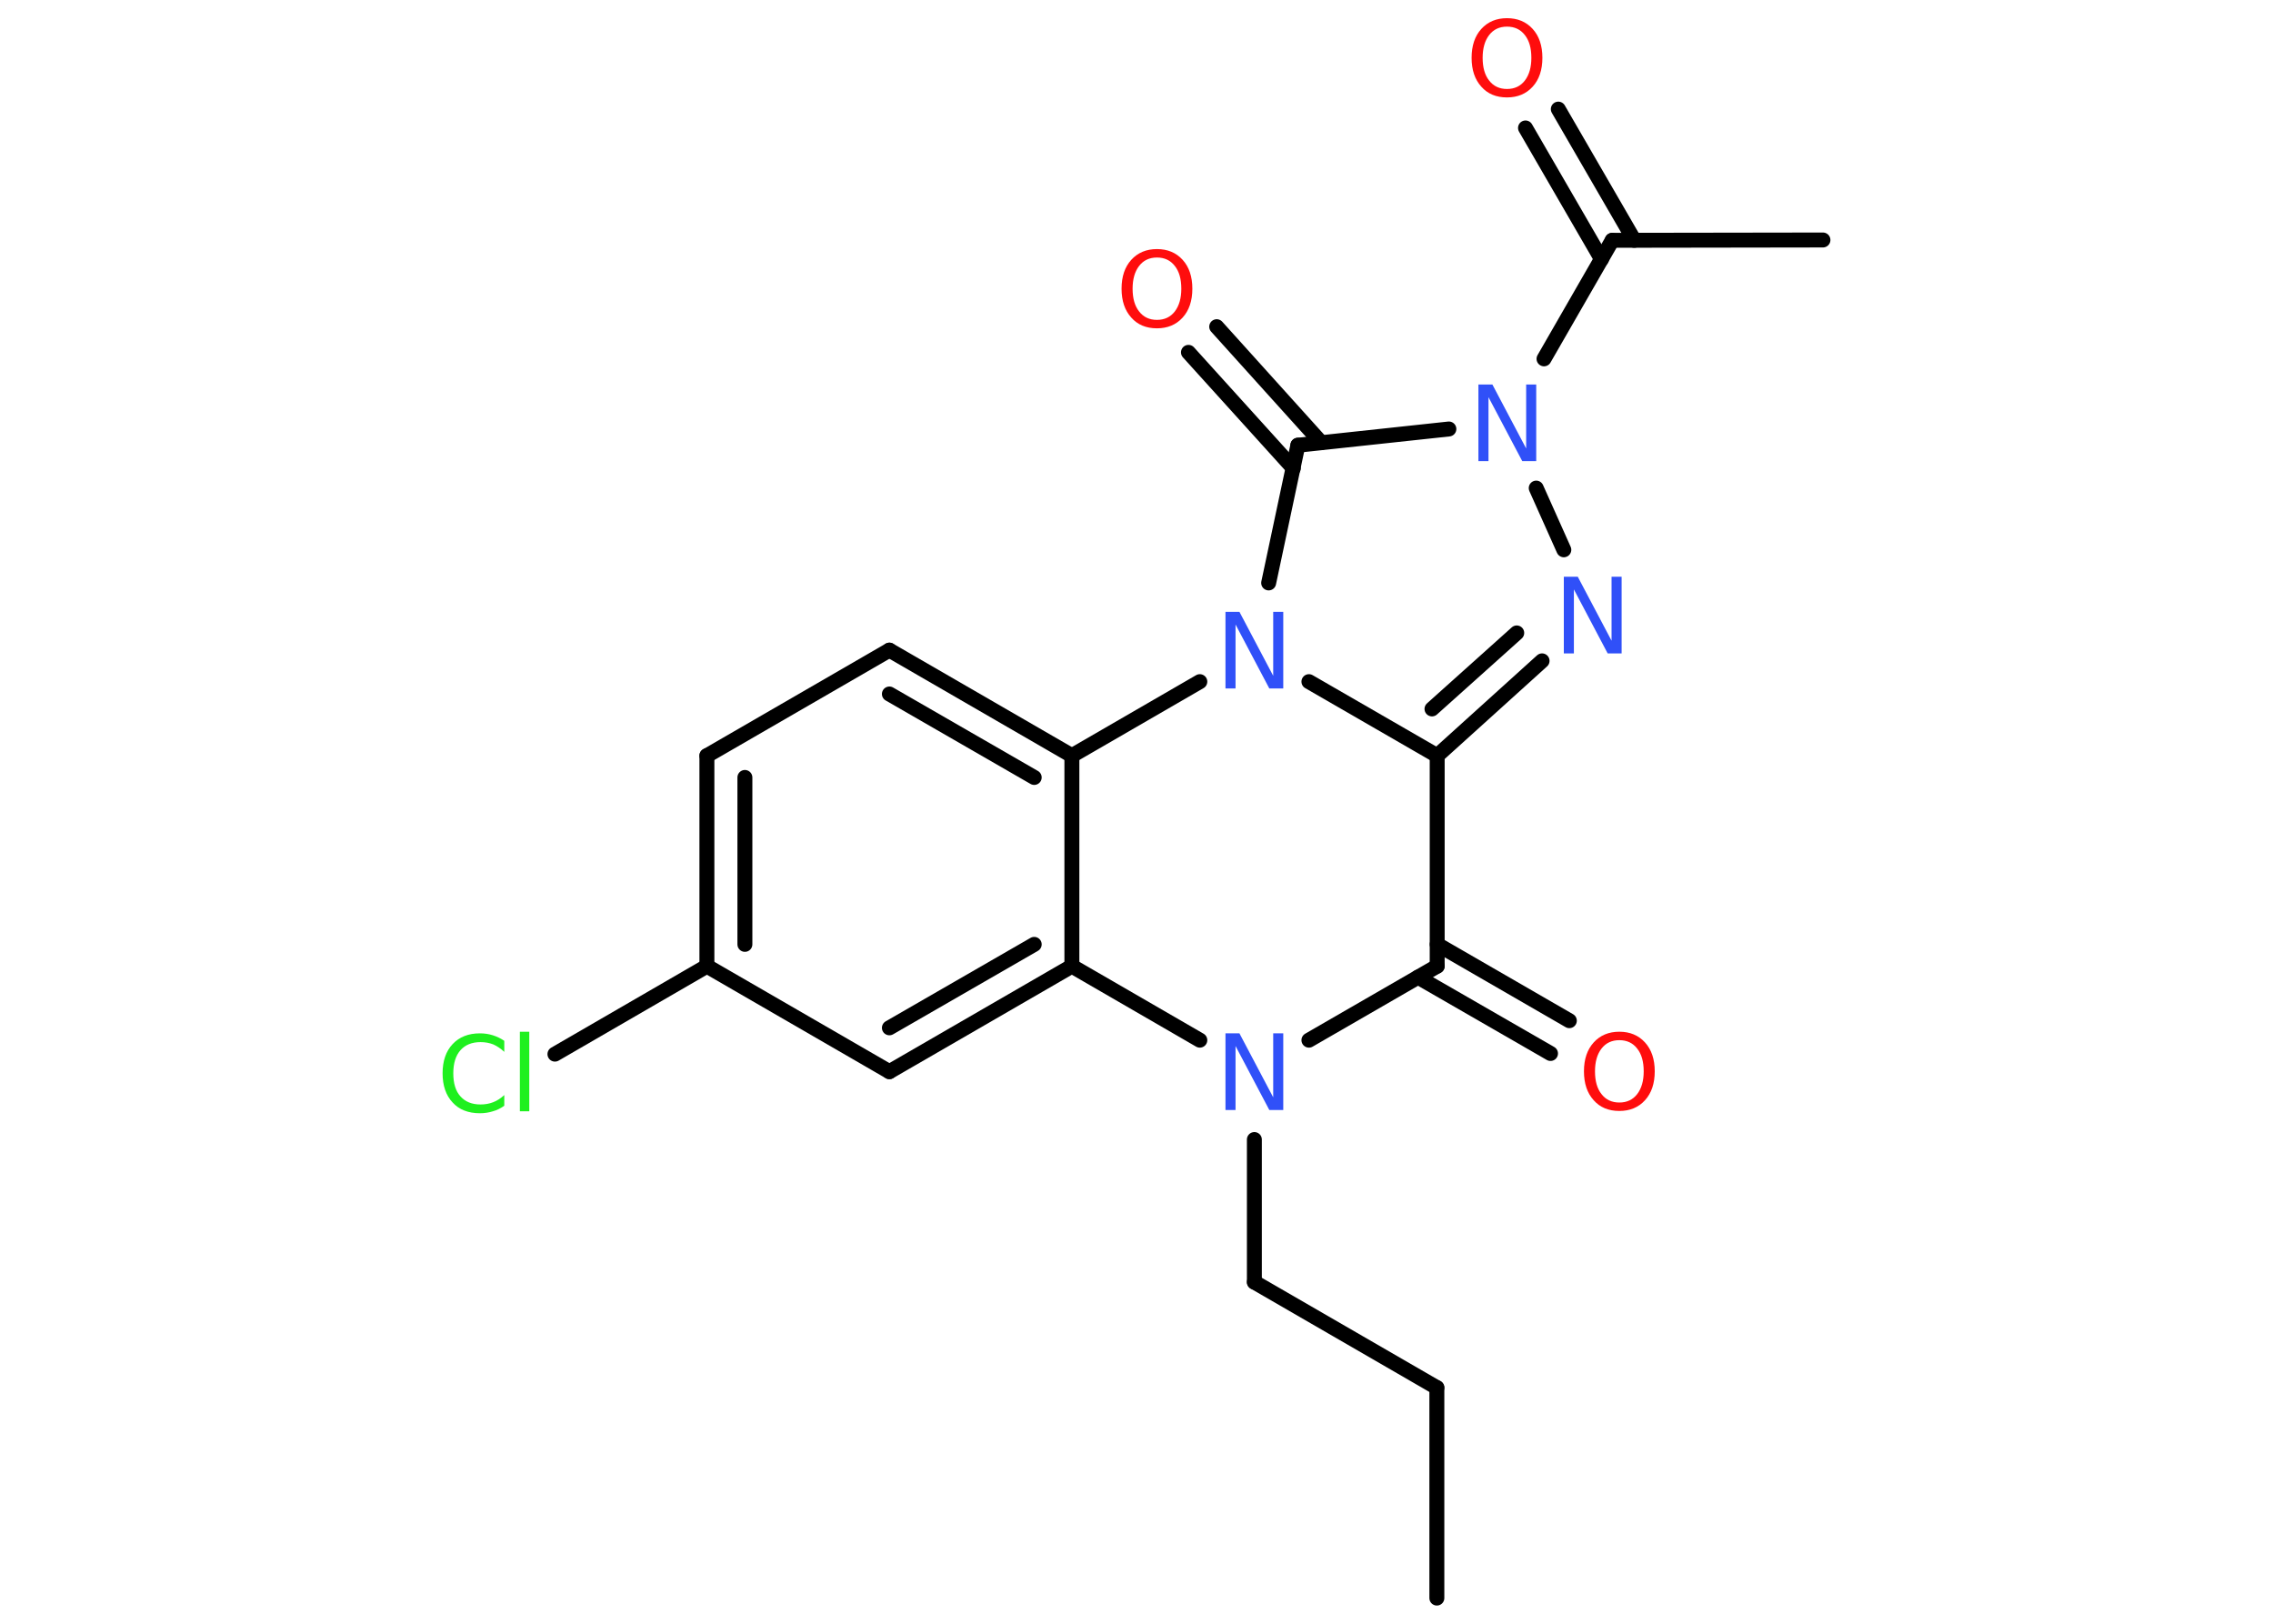 <?xml version='1.0' encoding='UTF-8'?>
<!DOCTYPE svg PUBLIC "-//W3C//DTD SVG 1.1//EN" "http://www.w3.org/Graphics/SVG/1.1/DTD/svg11.dtd">
<svg version='1.2' xmlns='http://www.w3.org/2000/svg' xmlns:xlink='http://www.w3.org/1999/xlink' width='70.0mm' height='50.0mm' viewBox='0 0 70.0 50.0'>
  <desc>Generated by the Chemistry Development Kit (http://github.com/cdk)</desc>
  <g stroke-linecap='round' stroke-linejoin='round' stroke='#000000' stroke-width='.46' fill='#3050F8'>
    <rect x='.0' y='.0' width='70.0' height='50.0' fill='#FFFFFF' stroke='none'/>
    <g id='mol1' class='mol'>
      <line id='mol1bnd1' class='bond' x1='44.25' y1='49.21' x2='44.25' y2='42.73'/>
      <line id='mol1bnd2' class='bond' x1='44.25' y1='42.73' x2='38.63' y2='39.48'/>
      <line id='mol1bnd3' class='bond' x1='38.63' y1='39.48' x2='38.63' y2='35.09'/>
      <line id='mol1bnd4' class='bond' x1='40.31' y1='32.03' x2='44.26' y2='29.75'/>
      <g id='mol1bnd5' class='bond'>
        <line x1='44.26' y1='29.08' x2='48.33' y2='31.43'/>
        <line x1='43.67' y1='30.09' x2='47.75' y2='32.44'/>
      </g>
      <line id='mol1bnd6' class='bond' x1='44.26' y1='29.75' x2='44.26' y2='23.27'/>
      <g id='mol1bnd7' class='bond'>
        <line x1='44.26' y1='23.27' x2='47.49' y2='20.35'/>
        <line x1='44.1' y1='21.83' x2='46.71' y2='19.49'/>
      </g>
      <line id='mol1bnd8' class='bond' x1='48.16' y1='16.93' x2='47.31' y2='15.03'/>
      <line id='mol1bnd9' class='bond' x1='47.55' y1='11.05' x2='49.65' y2='7.4'/>
      <line id='mol1bnd10' class='bond' x1='49.65' y1='7.4' x2='56.14' y2='7.39'/>
      <g id='mol1bnd11' class='bond'>
        <line x1='49.32' y1='7.98' x2='46.98' y2='3.94'/>
        <line x1='50.33' y1='7.4' x2='47.99' y2='3.36'/>
      </g>
      <line id='mol1bnd12' class='bond' x1='44.62' y1='13.21' x2='39.97' y2='13.71'/>
      <g id='mol1bnd13' class='bond'>
        <line x1='39.83' y1='14.42' x2='36.6' y2='10.85'/>
        <line x1='40.69' y1='13.63' x2='37.47' y2='10.06'/>
      </g>
      <line id='mol1bnd14' class='bond' x1='39.97' y1='13.71' x2='39.07' y2='17.95'/>
      <line id='mol1bnd15' class='bond' x1='44.26' y1='23.27' x2='40.31' y2='20.99'/>
      <line id='mol1bnd16' class='bond' x1='36.95' y1='20.99' x2='33.01' y2='23.27'/>
      <g id='mol1bnd17' class='bond'>
        <line x1='33.01' y1='23.27' x2='27.39' y2='20.02'/>
        <line x1='31.85' y1='23.94' x2='27.39' y2='21.37'/>
      </g>
      <line id='mol1bnd18' class='bond' x1='27.39' y1='20.02' x2='21.77' y2='23.27'/>
      <g id='mol1bnd19' class='bond'>
        <line x1='21.77' y1='23.27' x2='21.77' y2='29.75'/>
        <line x1='22.94' y1='23.94' x2='22.94' y2='29.08'/>
      </g>
      <line id='mol1bnd20' class='bond' x1='21.77' y1='29.75' x2='17.09' y2='32.46'/>
      <line id='mol1bnd21' class='bond' x1='21.77' y1='29.75' x2='27.39' y2='33.0'/>
      <g id='mol1bnd22' class='bond'>
        <line x1='27.39' y1='33.0' x2='33.01' y2='29.75'/>
        <line x1='27.39' y1='31.65' x2='31.85' y2='29.08'/>
      </g>
      <line id='mol1bnd23' class='bond' x1='33.01' y1='23.27' x2='33.01' y2='29.75'/>
      <line id='mol1bnd24' class='bond' x1='36.95' y1='32.03' x2='33.01' y2='29.75'/>
      <path id='mol1atm4' class='atom' d='M37.74 31.82h.43l1.04 1.97v-1.97h.31v2.36h-.43l-1.04 -1.97v1.97h-.31v-2.36z' stroke='none'/>
      <path id='mol1atm6' class='atom' d='M49.87 32.03q-.35 .0 -.55 .26q-.2 .26 -.2 .7q.0 .45 .2 .7q.2 .26 .55 .26q.35 .0 .55 -.26q.2 -.26 .2 -.7q.0 -.45 -.2 -.7q-.2 -.26 -.55 -.26zM49.87 31.77q.49 .0 .79 .33q.3 .33 .3 .89q.0 .56 -.3 .89q-.3 .33 -.79 .33q-.5 .0 -.79 -.33q-.3 -.33 -.3 -.89q.0 -.56 .3 -.89q.3 -.33 .79 -.33z' stroke='none' fill='#FF0D0D'/>
      <path id='mol1atm8' class='atom' d='M48.16 17.76h.43l1.04 1.97v-1.97h.31v2.36h-.43l-1.04 -1.97v1.97h-.31v-2.36z' stroke='none'/>
      <path id='mol1atm9' class='atom' d='M45.53 11.84h.43l1.04 1.97v-1.97h.31v2.36h-.43l-1.04 -1.97v1.97h-.31v-2.36z' stroke='none'/>
      <path id='mol1atm12' class='atom' d='M46.41 .82q-.35 .0 -.55 .26q-.2 .26 -.2 .7q.0 .45 .2 .7q.2 .26 .55 .26q.35 .0 .55 -.26q.2 -.26 .2 -.7q.0 -.45 -.2 -.7q-.2 -.26 -.55 -.26zM46.41 .56q.49 .0 .79 .33q.3 .33 .3 .89q.0 .56 -.3 .89q-.3 .33 -.79 .33q-.5 .0 -.79 -.33q-.3 -.33 -.3 -.89q.0 -.56 .3 -.89q.3 -.33 .79 -.33z' stroke='none' fill='#FF0D0D'/>
      <path id='mol1atm14' class='atom' d='M35.63 7.93q-.35 .0 -.55 .26q-.2 .26 -.2 .7q.0 .45 .2 .7q.2 .26 .55 .26q.35 .0 .55 -.26q.2 -.26 .2 -.7q.0 -.45 -.2 -.7q-.2 -.26 -.55 -.26zM35.63 7.67q.49 .0 .79 .33q.3 .33 .3 .89q.0 .56 -.3 .89q-.3 .33 -.79 .33q-.5 .0 -.79 -.33q-.3 -.33 -.3 -.89q.0 -.56 .3 -.89q.3 -.33 .79 -.33z' stroke='none' fill='#FF0D0D'/>
      <path id='mol1atm15' class='atom' d='M37.74 18.84h.43l1.04 1.97v-1.97h.31v2.36h-.43l-1.04 -1.97v1.97h-.31v-2.36z' stroke='none'/>
      <path id='mol1atm20' class='atom' d='M15.53 32.05v.34q-.16 -.15 -.34 -.23q-.18 -.07 -.39 -.07q-.4 .0 -.62 .25q-.22 .25 -.22 .71q.0 .47 .22 .71q.22 .25 .62 .25q.21 .0 .39 -.07q.18 -.07 .34 -.22v.33q-.17 .12 -.35 .17q-.19 .06 -.4 .06q-.54 .0 -.84 -.33q-.31 -.33 -.31 -.9q.0 -.57 .31 -.9q.31 -.33 .84 -.33q.21 .0 .4 .06q.19 .06 .35 .17zM16.01 31.77h.29v2.45h-.29v-2.45z' stroke='none' fill='#1FF01F'/>
    </g>
  </g>
</svg>
